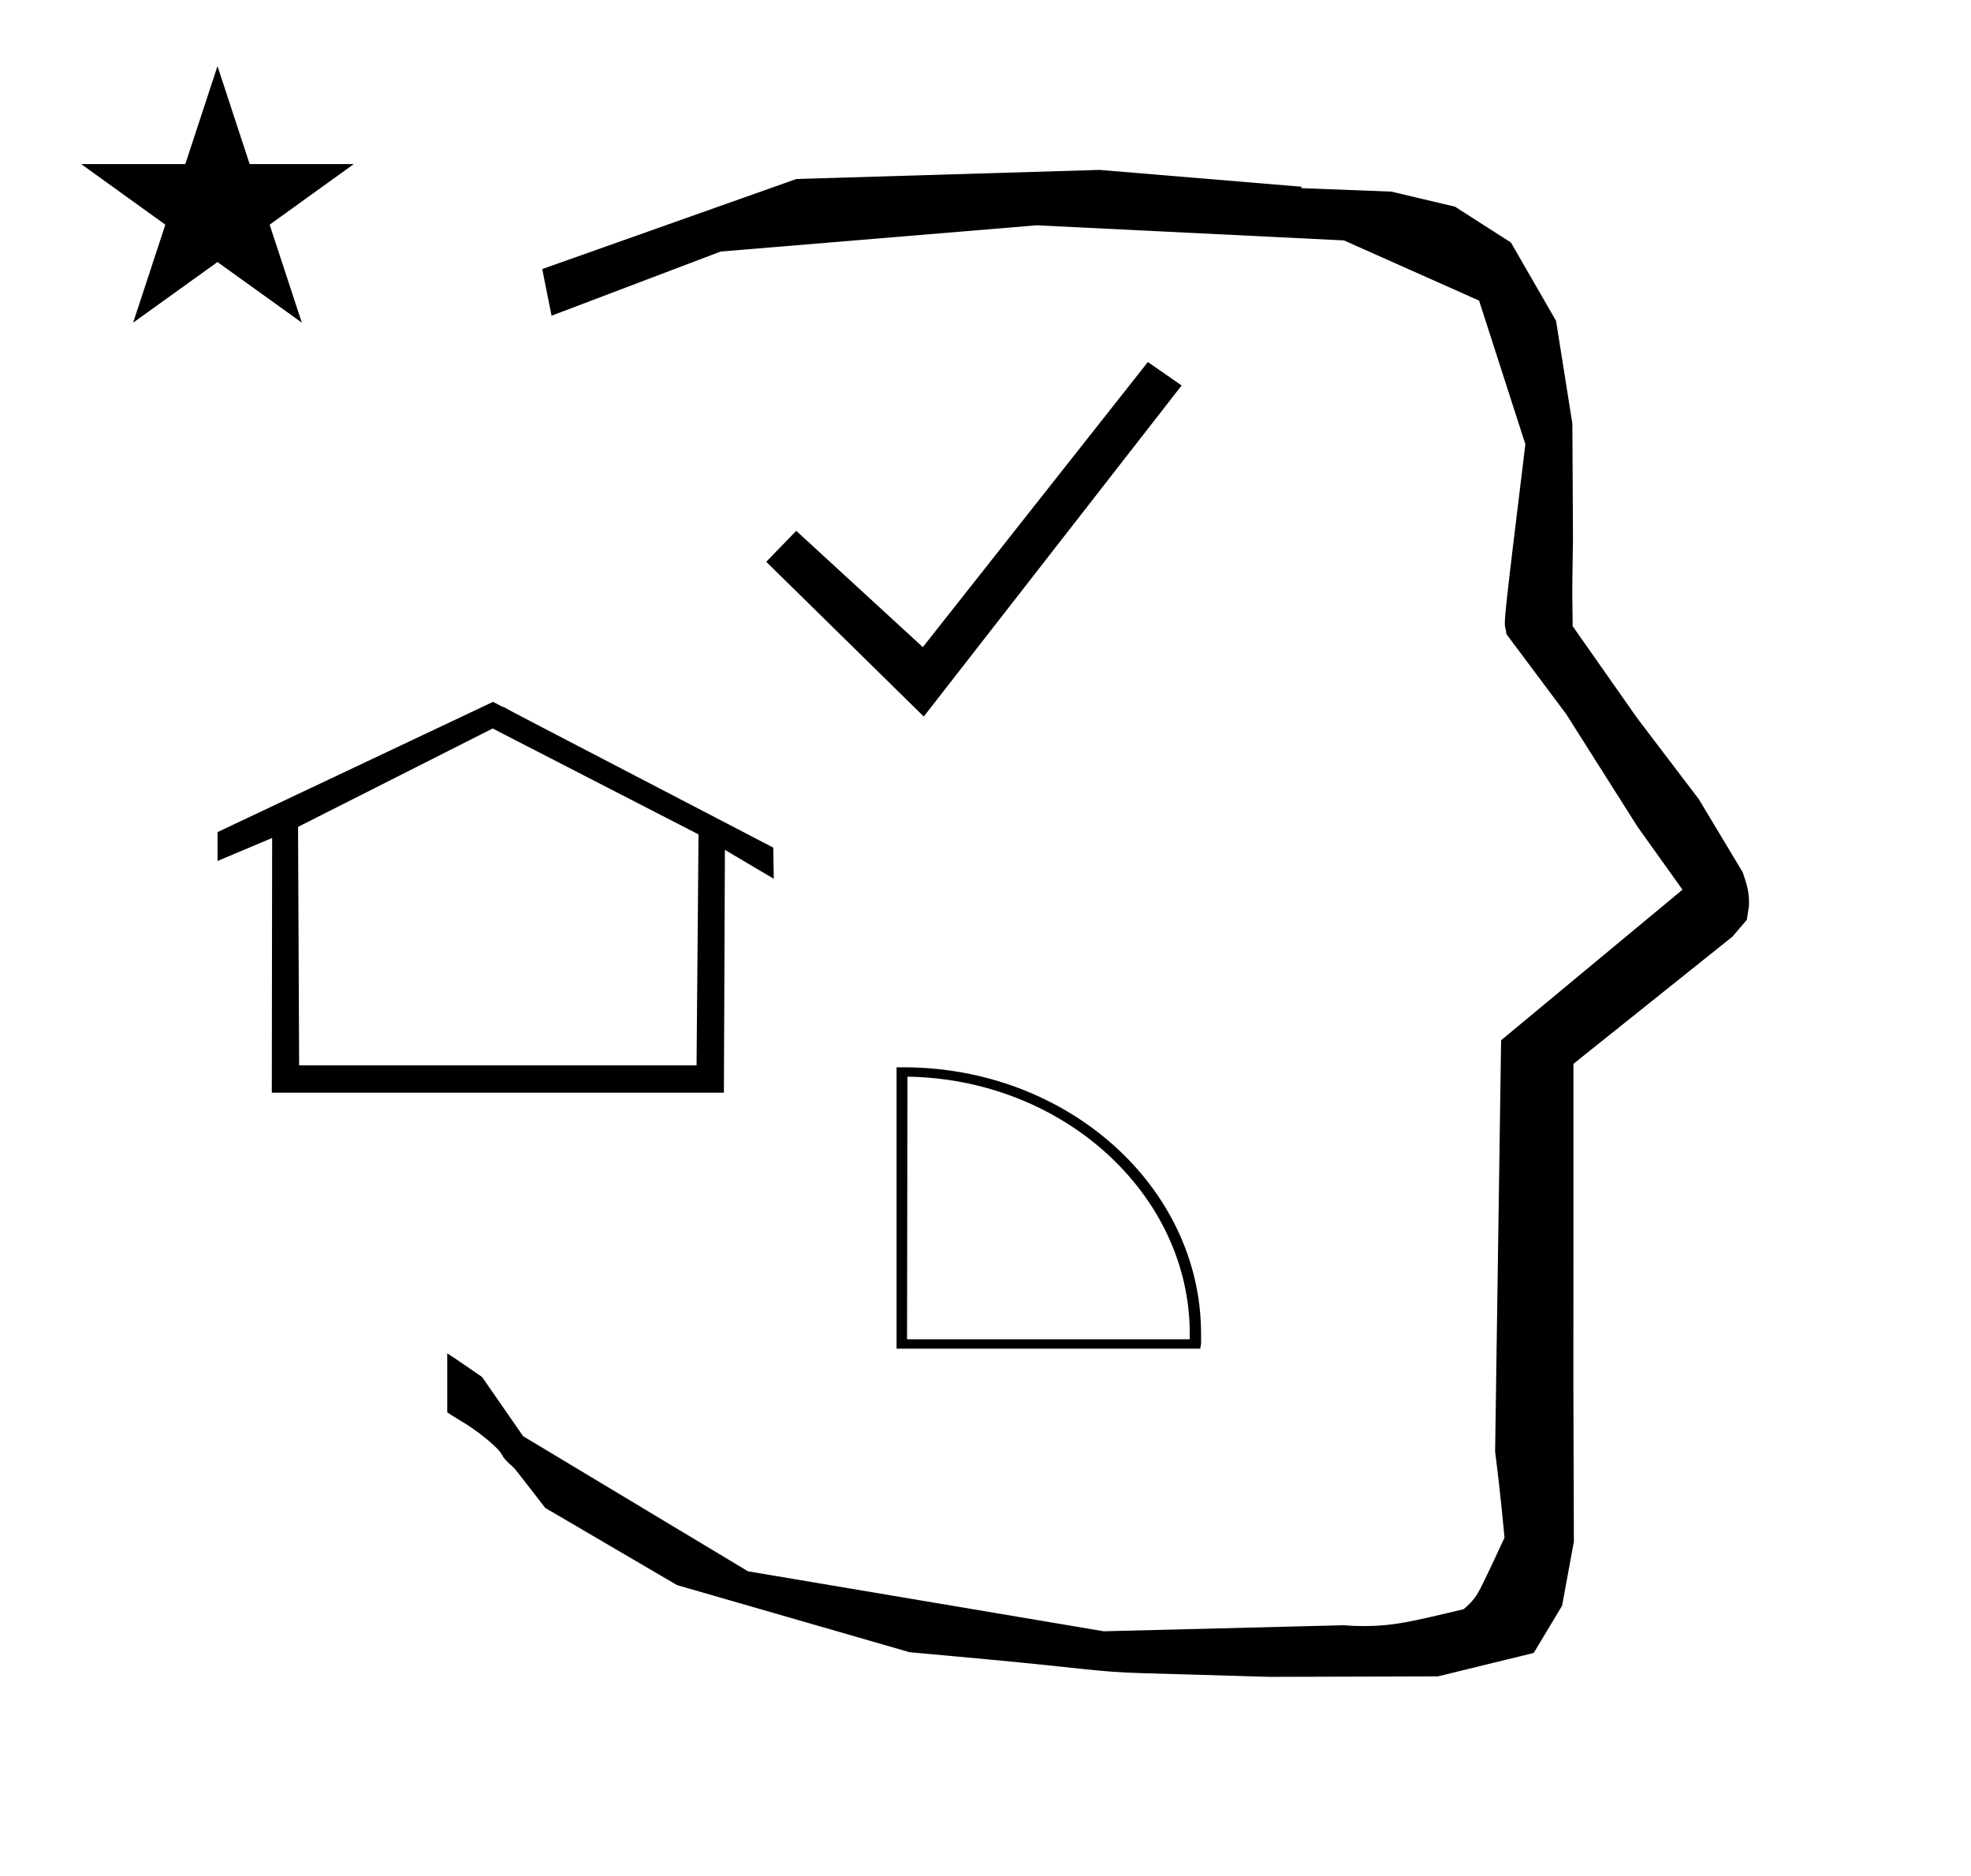 <?xml version="1.0" standalone="no"?>
<!DOCTYPE svg PUBLIC "-//W3C//DTD SVG 1.1//EN" "http://www.w3.org/Graphics/SVG/1.1/DTD/svg11.dtd" >
<svg xmlns="http://www.w3.org/2000/svg" xmlns:xlink="http://www.w3.org/1999/xlink" version="1.1" viewBox="-10 0 1051 1000">
  <g transform="matrix(1 0 0 -1 0 800)">
   <path fill="currentColor"
d="M828.399 483.872c0 9.499 0.36 25.483 0.36 28.905l-0.319 61.375l-8.695 54.78l-24.058 41.76l-29.835 19.125l-33.941 8.025l-47.95 1.851v0.765l-107.704 8.961l-161.614 -4.844l-135.511 -48.012l4.974 -24.871
l90.151 34.204l168.519 13.991l163.859 -8.058l72.058 -32.085l24.685 -76.583c-11.297 -92.723 -11.539 -94.709 -10.623 -98.197c0.273 -1.037 0.408 -1.988 0.495 -2.922c0.488 -0.642 1.134 -1.585 1.486 -2.056
l30.446 -40.733l38.043 -60.068l23.93 -33.502l-96.711 -80.25l-3.2 -219.288c0.963 -7.562 2.785 -22.011 5.018 -45.877c-0.129 -0.27 -9.651 -20.968 -12.835 -27.02c-1.806 -3.433 -3.364 -6.395 -8.945 -11.126
c-28.726 -6.872 -37.675 -9.013 -53.794 -9.013c-3.384 0 -6.778 0.143 -10.174 0.446l-127.95 -3.22l-189.706 31.974l-119.91 72.026l-21.873 31.545c-0.186 0.126 -14.954 10.348 -18.583 12.652v-31.463
c5.417 -3.871 13.507 -7.363 24.44 -17.25c7.326 -6.626 2.096 -4.456 10.624 -11.926c1.03 -0.902 1.03 -0.902 17.201 -21.806l70.264 -41.139l123.979 -35.769l40.835 -3.746
c52.826 -4.908 59.067 -6.732 83.047 -7.427l68.08 -1.973l89.761 0.254l51.107 12.491l15.138 25.207l6.277 34.16l-0.269 82.949l0.029 84.228l-0.006 87.519l84.784 67.802l7.686 8.967l1.115 7.195
c0.449 7.613 -1.525 12.802 -3.312 18.178l-23.33 38.844l-33.024 43.448l-34.318 48.902c-0.203 16.13 -0.203 16.13 -0.203 17.695zM33.295 712.521h55.515l17.161 52.226l17.16 -52.226h55.516l-44.867 -32.296
l17.161 -52.225l-44.97 32.296l-44.971 -32.296l17.161 52.225zM134.935 217.469l0.18 135.794l-29.114 -12.263v3.012v11.111v1.268l146.892 69.434c1.783 -0.925 3.565 -1.85 5.349 -2.773l0.081 0.161
c3.245 -1.883 3.245 -1.883 143.999 -75.079l0.277 -16.627l-26.059 15.416l-0.539 -129.453h-241.065zM148.928 359.18l0.584 -127.135h211.912l1.05 123.117l-109.768 56.467zM630 81h-161.917v150h3.127
c0.154 0 0.405 0.001 0.56 0.001c87.252 0 158.34 -63.415 158.677 -141.551v-3.7v-2.15zM473.666 86h150.75v3.3c-0.2 74.239 -67.636 135.481 -150.526 136.7zM482.583 418l-84 82.5l16 16.5l67.5 -62l120 152l18 -12.5z" />
  </g>

</svg>
